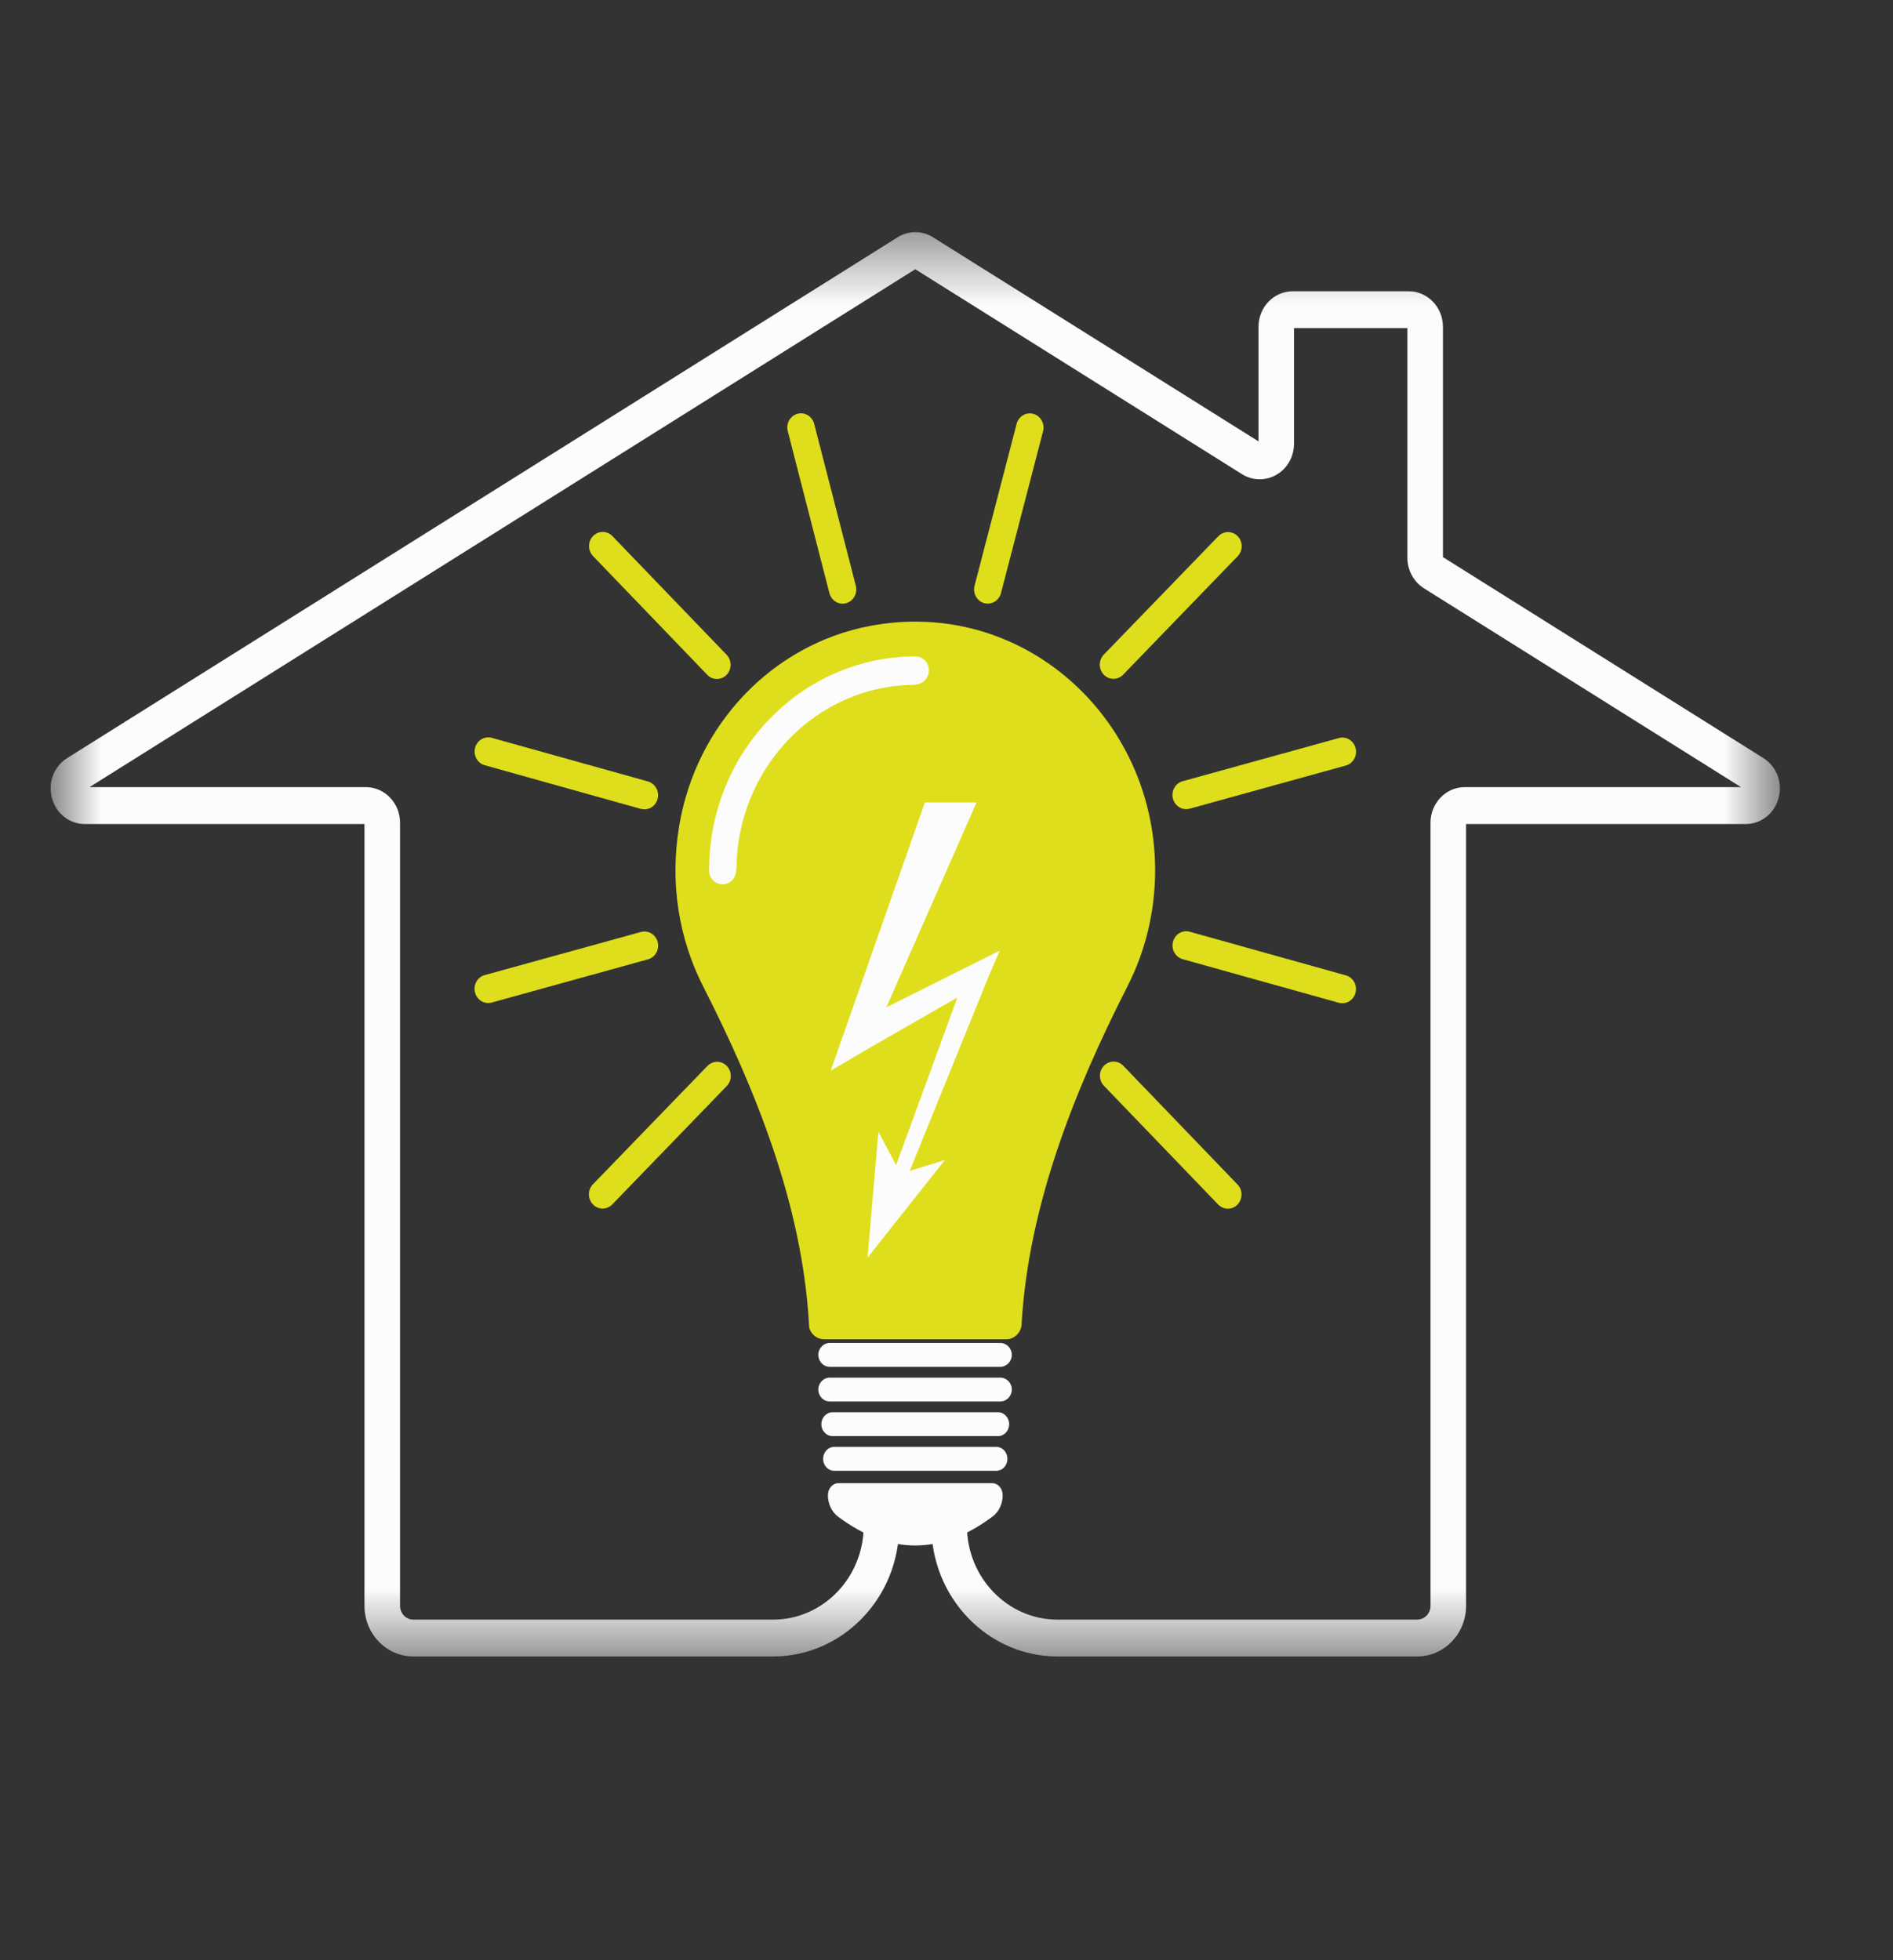 <svg width="28" height="29" viewBox="0 0 28 29" fill="none" xmlns="http://www.w3.org/2000/svg">
<rect x="0" y="0" width="28" height="29" fill="#333333" stroke="none"/>
<g clip-path="url(#clip0_349_3675)">
<path d="M17.086 12.876C17.086 13.495 16.938 14.079 16.677 14.591C15.892 16.134 15.218 17.826 15.112 19.566C15.111 19.582 15.111 19.599 15.109 19.615C15.092 19.724 15.004 19.807 14.896 19.814H12.19C12.085 19.814 11.996 19.741 11.969 19.641C11.967 19.607 11.965 19.573 11.963 19.539C11.855 17.809 11.181 16.126 10.4 14.592C10.048 13.9 9.901 13.079 10.047 12.214C10.298 10.718 11.424 9.536 12.865 9.261C15.12 8.831 17.086 10.615 17.086 12.876Z" fill="#DEDE1C"/>
<path d="M14.795 20.221H12.274C12.18 20.221 12.104 20.142 12.104 20.044C12.104 19.947 12.18 19.868 12.274 19.868H14.795C14.889 19.868 14.966 19.947 14.966 20.044C14.966 20.142 14.889 20.221 14.795 20.221Z" fill="#FCFCFC"/>
<path d="M14.795 20.734H12.274C12.18 20.734 12.104 20.655 12.104 20.557C12.104 20.46 12.18 20.381 12.274 20.381H14.795C14.889 20.381 14.966 20.46 14.966 20.557C14.966 20.655 14.889 20.734 14.795 20.734Z" fill="#FCFCFC"/>
<path d="M14.762 21.246H12.315C12.223 21.246 12.149 21.167 12.149 21.07C12.149 20.973 12.223 20.893 12.315 20.893H14.762C14.853 20.893 14.927 20.973 14.927 21.07C14.927 21.167 14.853 21.246 14.762 21.246Z" fill="#FCFCFC"/>
<path d="M14.739 21.759H12.337C12.248 21.759 12.175 21.68 12.175 21.583C12.175 21.485 12.248 21.406 12.337 21.406H14.739C14.829 21.406 14.901 21.485 14.901 21.583C14.901 21.68 14.829 21.759 14.739 21.759Z" fill="#FCFCFC"/>
<path d="M14.681 22.436C13.918 23.008 13.156 23.006 12.395 22.437C12.302 22.367 12.246 22.248 12.246 22.12V22.12C12.246 22.021 12.316 21.942 12.402 21.942H14.676C14.761 21.942 14.831 22.021 14.831 22.12C14.831 22.248 14.775 22.367 14.681 22.436Z" fill="#FCFCFC"/>
<path d="M13.739 9.917C13.739 9.803 13.649 9.71 13.538 9.71C13.528 9.71 13.517 9.71 13.507 9.712C13.107 9.716 12.717 9.8 12.351 9.961C11.987 10.12 11.661 10.348 11.381 10.639C11.101 10.929 10.881 11.267 10.727 11.644C10.569 12.034 10.488 12.449 10.488 12.876C10.488 12.99 10.577 13.083 10.688 13.083C10.798 13.083 10.888 12.99 10.888 12.876H10.893C10.893 11.362 12.079 10.132 13.538 10.132V10.125C13.649 10.125 13.739 10.032 13.739 9.917Z" fill="#FCFCFC"/>
<path d="M12.463 8.931C12.373 8.931 12.292 8.869 12.268 8.775L11.652 6.378C11.623 6.266 11.687 6.152 11.795 6.122C11.903 6.092 12.014 6.159 12.043 6.271L12.659 8.667C12.687 8.779 12.623 8.894 12.515 8.924C12.498 8.929 12.48 8.931 12.463 8.931Z" fill="#DEDE1C"/>
<path d="M10.604 10.045C10.552 10.045 10.501 10.025 10.461 9.983L8.772 8.227C8.693 8.145 8.693 8.012 8.772 7.93C8.851 7.849 8.98 7.849 9.058 7.931L10.748 9.687C10.826 9.769 10.826 9.902 10.747 9.984C10.708 10.025 10.656 10.045 10.604 10.045Z" fill="#DEDE1C"/>
<path d="M9.532 11.974C9.514 11.974 9.497 11.971 9.479 11.967L7.17 11.321C7.062 11.291 6.998 11.176 7.027 11.064C7.056 10.952 7.167 10.886 7.275 10.916L9.584 11.561C9.692 11.592 9.756 11.707 9.727 11.819C9.703 11.912 9.621 11.974 9.532 11.974Z" fill="#DEDE1C"/>
<path d="M7.221 14.839C7.132 14.839 7.05 14.777 7.026 14.683C6.997 14.571 7.061 14.456 7.169 14.426L9.48 13.788C9.588 13.758 9.699 13.824 9.728 13.936C9.757 14.048 9.692 14.164 9.584 14.193L7.273 14.832C7.256 14.837 7.238 14.839 7.221 14.839Z" fill="#DEDE1C"/>
<path d="M8.913 17.88C8.861 17.88 8.81 17.859 8.77 17.818C8.691 17.736 8.691 17.603 8.77 17.521L10.464 15.77C10.543 15.688 10.671 15.688 10.75 15.77C10.829 15.852 10.829 15.985 10.75 16.067L9.056 17.819C9.017 17.859 8.965 17.88 8.913 17.88Z" fill="#DEDE1C"/>
<path d="M18.161 17.882C18.11 17.882 18.058 17.861 18.018 17.82L16.329 16.064C16.25 15.982 16.25 15.849 16.329 15.767C16.409 15.685 16.537 15.685 16.616 15.768L18.305 17.524C18.384 17.606 18.383 17.739 18.304 17.821C18.265 17.862 18.213 17.882 18.161 17.882Z" fill="#DEDE1C"/>
<path d="M19.855 14.842C19.837 14.842 19.82 14.84 19.802 14.835L17.492 14.19C17.385 14.159 17.321 14.045 17.35 13.933C17.379 13.821 17.49 13.754 17.598 13.784L19.907 14.43C20.015 14.46 20.079 14.575 20.05 14.687C20.026 14.781 19.944 14.842 19.855 14.842Z" fill="#DEDE1C"/>
<path d="M17.544 11.971C17.455 11.971 17.373 11.909 17.349 11.815C17.32 11.703 17.385 11.588 17.492 11.558L19.804 10.919C19.912 10.889 20.022 10.956 20.051 11.068C20.08 11.18 20.016 11.295 19.908 11.325L17.597 11.964C17.579 11.968 17.561 11.971 17.544 11.971Z" fill="#DEDE1C"/>
<path d="M16.47 10.043C16.418 10.043 16.366 10.022 16.326 9.981C16.248 9.899 16.248 9.766 16.327 9.684L18.021 7.933C18.1 7.851 18.228 7.851 18.307 7.933C18.386 8.015 18.386 8.148 18.306 8.23L16.613 9.981C16.573 10.022 16.521 10.043 16.47 10.043Z" fill="#DEDE1C"/>
<path d="M14.61 8.93C14.593 8.93 14.575 8.928 14.558 8.923C14.45 8.893 14.386 8.778 14.415 8.666L15.037 6.271C15.066 6.159 15.177 6.093 15.285 6.123C15.393 6.153 15.457 6.268 15.428 6.38L14.806 8.775C14.781 8.869 14.7 8.93 14.61 8.93Z" fill="#DEDE1C"/>
<mask id="mask0_349_3675" style="mask-type:luminance" maskUnits="userSpaceOnUse" x="0" y="3" width="27" height="22">
<path d="M0.749 3.434H26.327V24.506H0.749V3.434Z" fill="white"/>
</mask>
<g mask="url(#mask0_349_3675)">
<path d="M20.963 24.506H15.64C14.613 24.506 13.776 23.639 13.776 22.573V22.503H14.302V22.573C14.302 23.338 14.902 23.961 15.64 23.961H20.963C21.071 23.961 21.159 23.87 21.159 23.758V12.171C21.159 11.881 21.387 11.645 21.666 11.645H25.752L21.061 8.703C20.911 8.608 20.817 8.436 20.817 8.253V4.854H19.14V6.565C19.14 6.754 19.042 6.93 18.882 7.023C18.724 7.116 18.527 7.113 18.371 7.015L13.538 3.983L1.324 11.645H5.411C5.69 11.645 5.917 11.881 5.917 12.171V23.758C5.917 23.87 6.005 23.961 6.113 23.961H11.436C12.174 23.961 12.775 23.338 12.775 22.573H13.3C13.3 23.639 12.464 24.506 11.436 24.506H6.113C5.715 24.506 5.391 24.171 5.391 23.758V12.191H1.256C1.026 12.191 0.83 12.036 0.768 11.806C0.706 11.576 0.797 11.339 0.994 11.215L13.276 3.511C13.438 3.409 13.639 3.409 13.8 3.51L18.615 6.53V4.834C18.615 4.544 18.842 4.309 19.122 4.309H20.836C21.115 4.309 21.343 4.544 21.343 4.834V8.242L26.082 11.215C26.279 11.339 26.37 11.576 26.308 11.806C26.246 12.036 26.05 12.191 25.82 12.191H21.685V23.758C21.685 24.171 21.361 24.506 20.963 24.506Z" fill="#FCFCFC"/>
</g>
<path d="M14.635 14.418L13.456 17.323L13.976 17.162L12.832 18.607L12.993 16.744L13.255 17.237L14.16 14.758L12.776 15.552L12.287 15.841L12.485 15.277L13.68 11.871H14.445L13.11 14.903L14.443 14.236L14.789 14.063L14.635 14.418Z" fill="#FCFCFC"/>
</g>
<defs>
<clipPath id="clip0_349_3675">
<rect width="27" height="28" fill="white" transform="translate(0.039 0.626)"/>
</clipPath>
</defs>
</svg>
